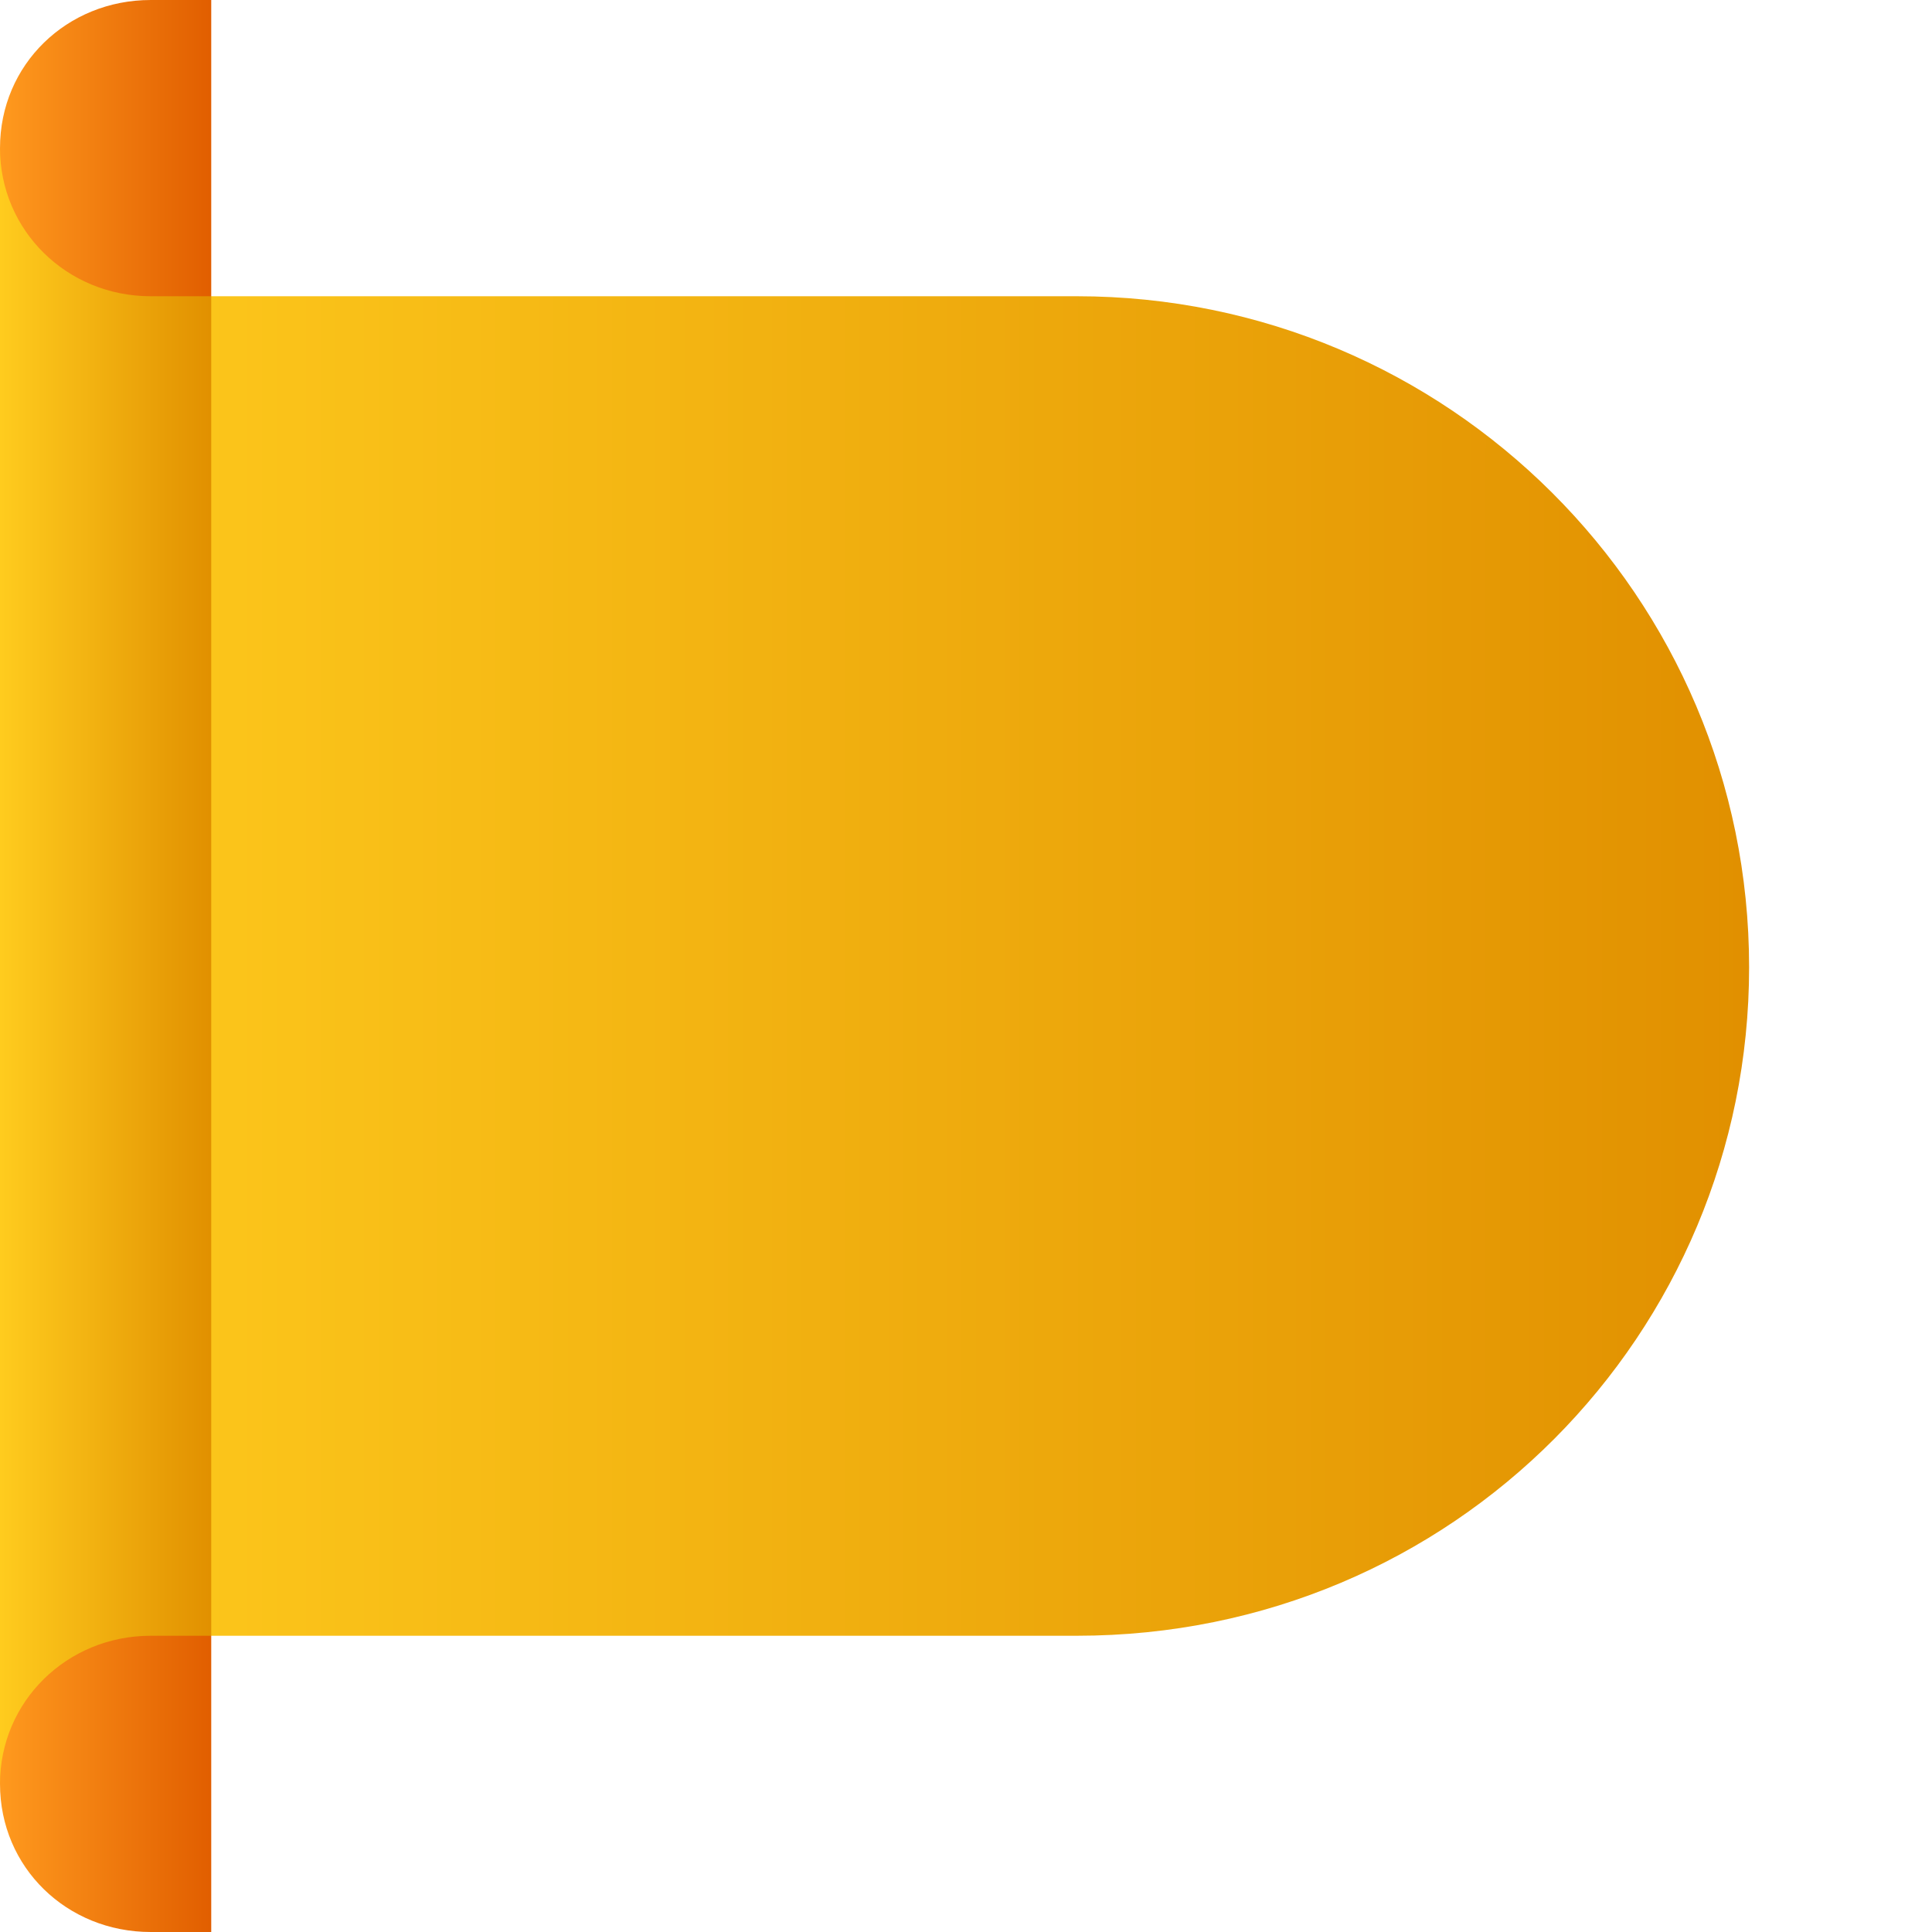 <?xml version="1.0" encoding="utf-8"?>
<!-- Generator: Adobe Illustrator 25.0.0, SVG Export Plug-In . SVG Version: 6.00 Build 0)  -->
<svg version="1.1" id="Layer_1" xmlns="http://www.w3.org/2000/svg" xmlns:xlink="http://www.w3.org/1999/xlink" x="0px" y="0px"
	 viewBox="0 0 150 150" style="enable-background:new 0 0 150 150;" xml:space="preserve">
<style type="text/css">
	.st0{fill:url(#SVGID_1_);}
	.st1{fill:url(#SVGID_2_);}
	.st2{fill:url(#SVGID_3_);}
	.st3{fill:url(#SVGID_4_);}
</style>
<g>
	<g>
		
			<linearGradient id="SVGID_1_" gradientUnits="userSpaceOnUse" x1="368.239" y1="-119.221" x2="503.944" y2="-119.221" gradientTransform="matrix(-1 0 0 -1 503.944 -44.221)">
			<stop  offset="0" style="stop-color:#E19000"/>
			<stop  offset="1" style="stop-color:#FFCC1E"/>
		</linearGradient>
		<path class="st0" d="M0,116.2l0-80.6L13.6,23h70c28.8,0,52.2,23.3,52.2,52.1c0,28.4-22.9,51.9-52.2,51.9h-70L0,116.2z"/>
	</g>
	<g>
		<g>
			
				<linearGradient id="SVGID_2_" gradientUnits="userSpaceOnUse" x1="487.538" y1="-119.226" x2="503.944" y2="-119.226" gradientTransform="matrix(-1 0 0 -1 503.944 -44.221)">
				<stop  offset="0" style="stop-color:#E19000"/>
				<stop  offset="1" style="stop-color:#FFCC1E"/>
			</linearGradient>
			<polygon class="st1" points="0,138.5 0,11.5 16.4,23 16.4,127 			"/>
			
				<linearGradient id="SVGID_3_" gradientUnits="userSpaceOnUse" x1="487.534" y1="-55.708" x2="503.944" y2="-55.708" gradientTransform="matrix(-1 0 0 -1 503.944 -44.221)">
				<stop  offset="0" style="stop-color:#E15E00"/>
				<stop  offset="1" style="stop-color:#FF9A1E"/>
			</linearGradient>
			<path class="st2" d="M0,11.5L0,11.5C0,5,5.2,0,11.7,0l4.7,0v23h-4.7C5.2,23,0,17.9,0,11.5z"/>
		</g>
		
			<linearGradient id="SVGID_4_" gradientUnits="userSpaceOnUse" x1="487.534" y1="-182.735" x2="503.944" y2="-182.735" gradientTransform="matrix(-1 0 0 -1 503.944 -44.221)">
			<stop  offset="0" style="stop-color:#E15E00"/>
			<stop  offset="1" style="stop-color:#FF9A1E"/>
		</linearGradient>
		<path class="st3" d="M0,138.5L0,138.5C0,145,5.2,150,11.7,150h4.7v-23h-4.7C5.2,127,0,132.1,0,138.5z"/>
	</g>
</g>
</svg>
